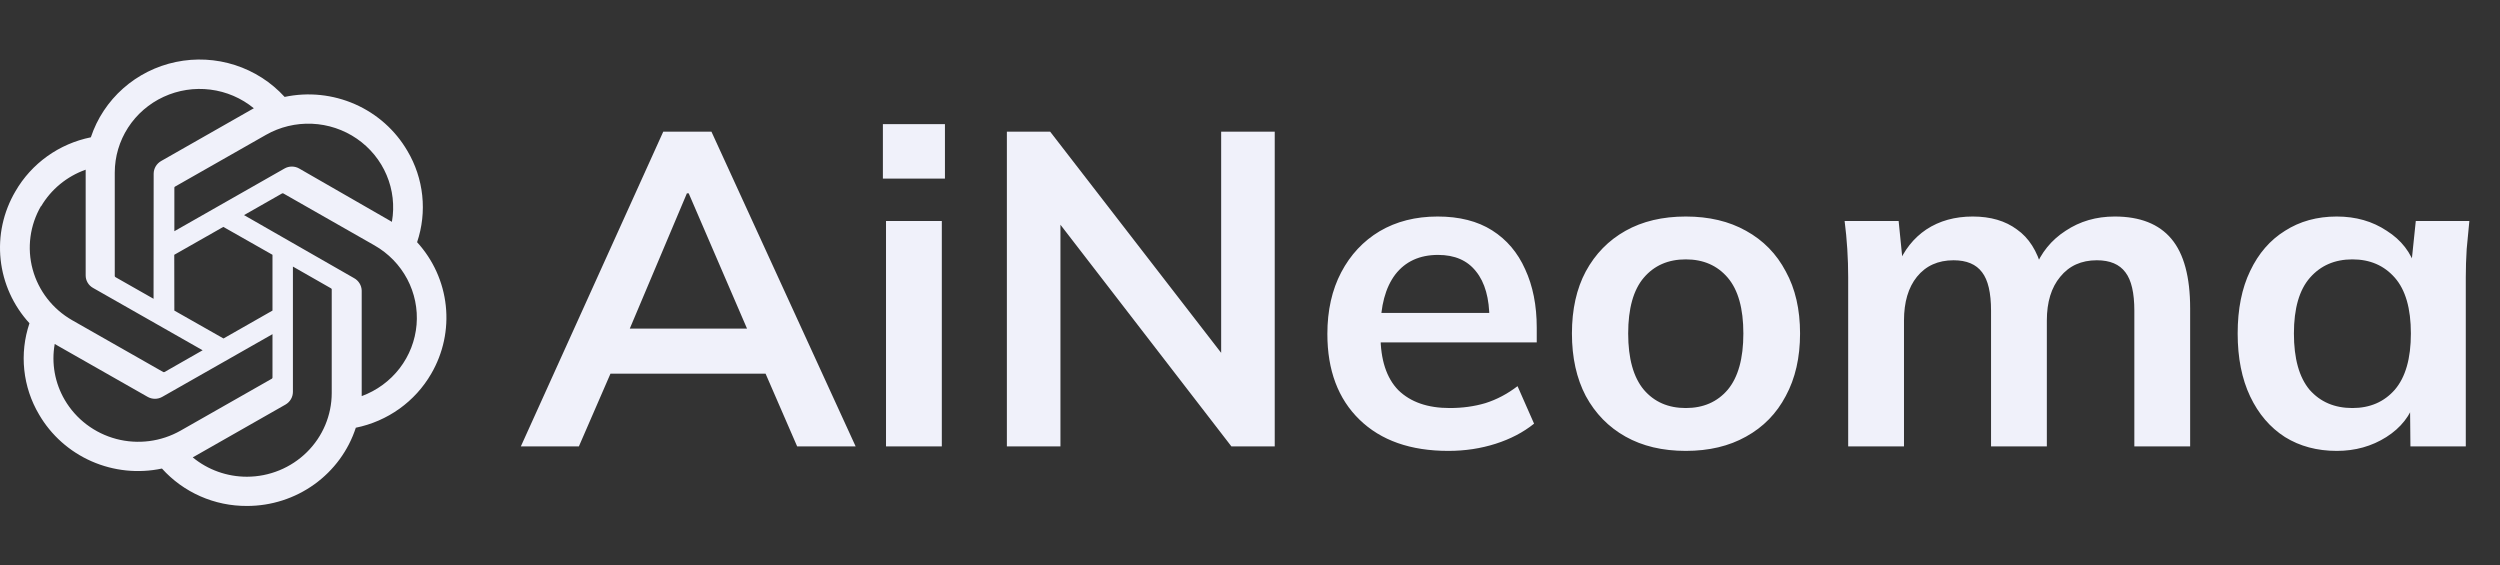 <svg width="168" height="38" viewBox="0 0 168 38" fill="none" xmlns="http://www.w3.org/2000/svg">
<rect x="0" y="0" width="168" height="38" fill="#333333" stroke="none"/>
<path d="M35 30L44.57 8.85H47.81L57.5 30H53.57L50.99 24.06L52.55 25.11H39.86L41.48 24.06L38.9 30H35ZM46.16 12.99L41.93 23.01L41.15 22.08H51.23L50.6 23.01L46.28 12.99H46.16ZM59.54 30V14.85H63.29V30H59.54ZM59.33 12V8.34H63.5V12H59.33ZM67.662 30V8.85H70.572L82.842 24.72H82.062V8.85H85.662V30H82.752L70.512 14.13H71.262V30H67.662ZM97.329 30.3C94.789 30.3 92.799 29.6 91.359 28.2C89.919 26.8 89.199 24.88 89.199 22.44C89.199 20.86 89.509 19.48 90.129 18.3C90.749 17.12 91.609 16.2 92.709 15.54C93.829 14.88 95.129 14.55 96.609 14.55C98.069 14.55 99.289 14.86 100.269 15.48C101.249 16.1 101.989 16.97 102.489 18.09C103.009 19.21 103.269 20.52 103.269 22.02V23.01H92.229V21.03H100.599L100.089 21.45C100.089 20.05 99.789 18.98 99.189 18.24C98.609 17.5 97.759 17.13 96.639 17.13C95.399 17.13 94.439 17.57 93.759 18.45C93.099 19.33 92.769 20.56 92.769 22.14V22.53C92.769 24.17 93.169 25.4 93.969 26.22C94.789 27.02 95.939 27.42 97.419 27.42C98.279 27.42 99.079 27.31 99.819 27.09C100.579 26.85 101.299 26.47 101.979 25.95L103.089 28.47C102.369 29.05 101.509 29.5 100.509 29.82C99.509 30.14 98.449 30.3 97.329 30.3ZM113.284 30.3C111.724 30.3 110.374 29.98 109.234 29.34C108.094 28.7 107.204 27.79 106.564 26.61C105.944 25.43 105.634 24.03 105.634 22.41C105.634 20.79 105.944 19.4 106.564 18.24C107.204 17.06 108.094 16.15 109.234 15.51C110.374 14.87 111.724 14.55 113.284 14.55C114.844 14.55 116.194 14.87 117.334 15.51C118.494 16.15 119.384 17.06 120.004 18.24C120.644 19.4 120.964 20.79 120.964 22.41C120.964 24.03 120.644 25.43 120.004 26.61C119.384 27.79 118.494 28.7 117.334 29.34C116.194 29.98 114.844 30.3 113.284 30.3ZM113.284 27.42C114.464 27.42 115.404 27.01 116.104 26.19C116.804 25.35 117.154 24.09 117.154 22.41C117.154 20.73 116.804 19.48 116.104 18.66C115.404 17.84 114.464 17.43 113.284 17.43C112.104 17.43 111.164 17.84 110.464 18.66C109.764 19.48 109.414 20.73 109.414 22.41C109.414 24.09 109.764 25.35 110.464 26.19C111.164 27.01 112.104 27.42 113.284 27.42ZM124.198 30V18.63C124.198 18.01 124.178 17.38 124.138 16.74C124.098 16.1 124.038 15.47 123.958 14.85H127.588L127.888 17.85H127.528C127.948 16.81 128.588 16 129.448 15.42C130.328 14.84 131.368 14.55 132.568 14.55C133.768 14.55 134.758 14.84 135.538 15.42C136.338 15.98 136.898 16.86 137.218 18.06H136.738C137.158 16.98 137.848 16.13 138.808 15.51C139.768 14.87 140.868 14.55 142.108 14.55C143.808 14.55 145.078 15.05 145.918 16.05C146.758 17.05 147.178 18.61 147.178 20.73V30H143.428V20.88C143.428 19.68 143.228 18.82 142.828 18.3C142.428 17.76 141.788 17.49 140.908 17.49C139.868 17.49 139.048 17.86 138.448 18.6C137.848 19.32 137.548 20.3 137.548 21.54V30H133.798V20.88C133.798 19.68 133.598 18.82 133.198 18.3C132.798 17.76 132.158 17.49 131.278 17.49C130.238 17.49 129.418 17.86 128.818 18.6C128.238 19.32 127.948 20.3 127.948 21.54V30H124.198ZM157.031 30.3C155.711 30.3 154.551 29.99 153.551 29.37C152.551 28.73 151.771 27.82 151.211 26.64C150.651 25.46 150.371 24.05 150.371 22.41C150.371 20.77 150.651 19.37 151.211 18.21C151.771 17.03 152.551 16.13 153.551 15.51C154.551 14.87 155.711 14.55 157.031 14.55C158.311 14.55 159.431 14.87 160.391 15.51C161.371 16.13 162.021 16.97 162.341 18.03H162.011L162.341 14.85H165.941C165.881 15.47 165.821 16.1 165.761 16.74C165.721 17.38 165.701 18.01 165.701 18.63V30H161.981L161.951 26.88H162.311C161.991 27.92 161.341 28.75 160.361 29.37C159.381 29.99 158.271 30.3 157.031 30.3ZM158.081 27.42C159.261 27.42 160.211 27.01 160.931 26.19C161.651 25.35 162.011 24.09 162.011 22.41C162.011 20.73 161.651 19.48 160.931 18.66C160.211 17.84 159.261 17.43 158.081 17.43C156.901 17.43 155.951 17.84 155.231 18.66C154.511 19.48 154.151 20.73 154.151 22.41C154.151 24.09 154.501 25.35 155.201 26.19C155.921 27.01 156.881 27.42 158.081 27.42Z" fill="#F0F1FA"/>
<path d="M28.029 16.276C28.369 15.266 28.487 14.196 28.374 13.137C28.262 12.079 27.921 11.056 27.376 10.138C26.567 8.75 25.333 7.651 23.85 6.999C22.368 6.348 20.714 6.177 19.127 6.513C18.225 5.524 17.075 4.786 15.793 4.373C14.511 3.961 13.141 3.889 11.822 4.164C10.502 4.439 9.279 5.052 8.276 5.94C7.273 6.829 6.524 7.963 6.105 9.227C5.048 9.441 4.049 9.875 3.175 10.5C2.302 11.125 1.573 11.927 1.039 12.852C0.222 14.238 -0.128 15.845 0.042 17.439C0.211 19.034 0.89 20.534 1.98 21.723C1.639 22.733 1.52 23.802 1.632 24.861C1.743 25.92 2.083 26.943 2.628 27.861C3.437 29.25 4.673 30.349 6.157 31.001C7.64 31.652 9.295 31.822 10.883 31.486C11.6 32.282 12.48 32.918 13.465 33.351C14.45 33.785 15.518 34.006 16.597 34C18.223 34.001 19.808 33.493 21.123 32.548C22.438 31.603 23.414 30.27 23.911 28.743C24.968 28.528 25.967 28.094 26.84 27.469C27.714 26.844 28.442 26.042 28.977 25.117C29.784 23.734 30.128 22.133 29.957 20.545C29.787 18.957 29.113 17.463 28.029 16.276ZM16.597 32.036C15.264 32.038 13.974 31.578 12.952 30.735L13.131 30.635L19.186 27.187C19.337 27.1 19.462 26.976 19.55 26.826C19.637 26.677 19.683 26.508 19.684 26.335V17.914L22.244 19.375C22.257 19.381 22.267 19.391 22.276 19.402C22.284 19.413 22.29 19.426 22.292 19.44V26.418C22.289 27.907 21.688 29.335 20.62 30.387C19.553 31.44 18.106 32.033 16.597 32.036ZM4.354 26.88C3.686 25.742 3.446 24.408 3.677 23.113L3.857 23.219L9.918 26.667C10.068 26.754 10.239 26.799 10.413 26.799C10.586 26.799 10.757 26.754 10.907 26.667L18.311 22.456V25.372C18.311 25.387 18.306 25.401 18.299 25.415C18.292 25.428 18.282 25.44 18.269 25.448L12.136 28.938C10.827 29.681 9.273 29.882 7.814 29.497C6.355 29.111 5.11 28.169 4.354 26.88ZM2.76 13.869C3.432 12.724 4.494 11.851 5.757 11.403V18.5C5.755 18.671 5.799 18.84 5.886 18.989C5.972 19.138 6.098 19.261 6.249 19.346L13.617 23.538L11.057 24.999C11.043 25.006 11.028 25.01 11.012 25.01C10.996 25.01 10.981 25.006 10.967 24.999L4.846 21.516C3.54 20.769 2.587 19.542 2.195 18.103C1.804 16.664 2.007 15.131 2.76 13.84V13.869ZM23.791 18.689L16.399 14.455L18.953 13C18.967 12.993 18.982 12.989 18.998 12.989C19.013 12.989 19.029 12.993 19.043 13L25.164 16.489C26.1 17.022 26.863 17.806 27.364 18.75C27.864 19.695 28.083 20.76 27.993 21.822C27.903 22.885 27.509 23.9 26.856 24.749C26.203 25.598 25.319 26.247 24.306 26.619V19.523C24.301 19.352 24.251 19.185 24.16 19.039C24.07 18.892 23.943 18.772 23.791 18.689ZM26.339 14.91L26.159 14.804L20.11 11.327C19.959 11.239 19.787 11.193 19.612 11.193C19.437 11.193 19.265 11.239 19.114 11.327L11.717 15.537V12.622C11.715 12.607 11.718 12.592 11.724 12.578C11.73 12.565 11.74 12.553 11.753 12.545L17.874 9.062C18.812 8.528 19.884 8.27 20.966 8.316C22.048 8.362 23.094 8.711 23.982 9.322C24.87 9.933 25.563 10.781 25.98 11.766C26.398 12.752 26.522 13.834 26.339 14.887L26.339 14.91ZM10.319 20.079L7.76 18.624C7.747 18.616 7.736 18.606 7.728 18.594C7.719 18.581 7.714 18.568 7.712 18.553V11.593C7.713 10.525 8.023 9.48 8.604 8.579C9.186 7.678 10.015 6.96 10.995 6.507C11.976 6.054 13.066 5.886 14.14 6.022C15.214 6.158 16.226 6.593 17.058 7.276L16.878 7.376L10.823 10.824C10.673 10.911 10.547 11.035 10.46 11.184C10.373 11.334 10.327 11.503 10.326 11.675L10.319 20.079ZM11.71 17.122L15.008 15.247L18.311 17.122V20.871L15.02 22.746L11.716 20.871L11.71 17.122Z" fill="#F0F1FA"/>
</svg>
